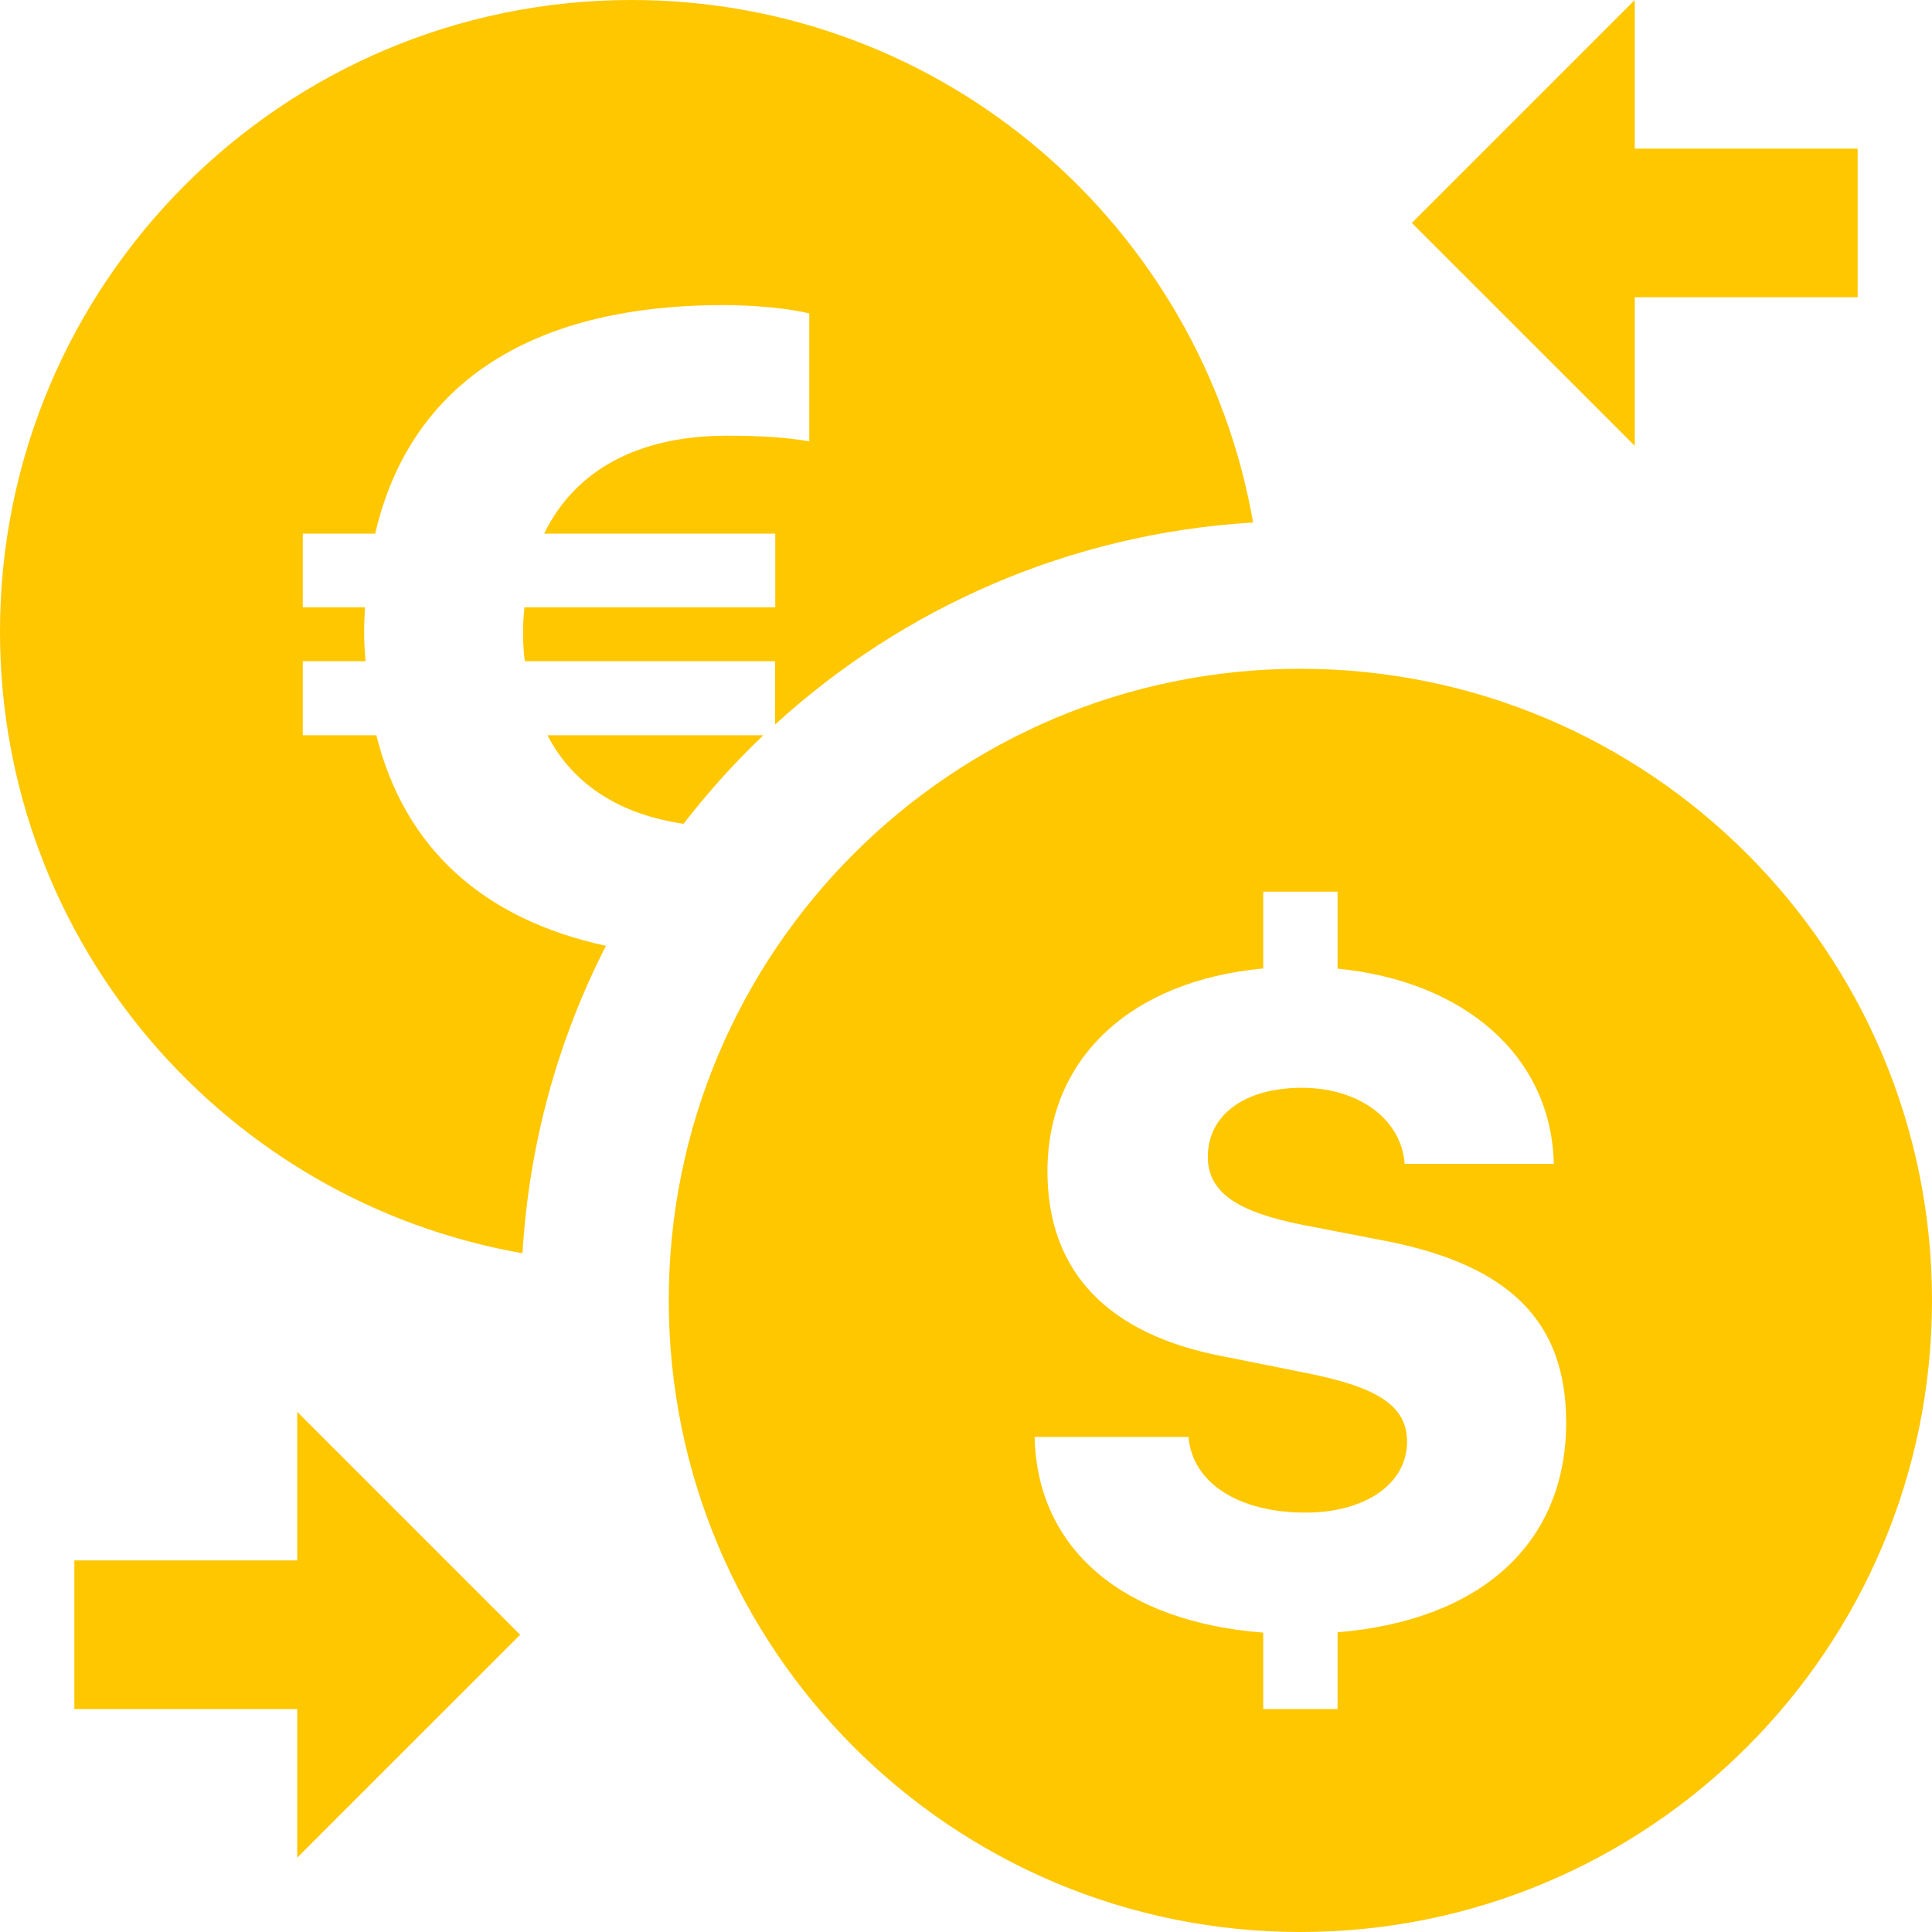 <svg class="{class}" width="25" height="25" viewBox="0 0 25 25" fill="none" xmlns="http://www.w3.org/2000/svg">
<g clip-path="url(#clip0_19_63)">
<path d="M8.173 0C3.66 0 0 3.66 0 8.173C0 12.205 2.921 15.546 6.761 16.217C6.846 14.791 7.224 13.445 7.841 12.239C6.23 11.89 5.229 10.955 4.87 9.514H3.918V8.556H4.731C4.719 8.433 4.712 8.309 4.712 8.173C4.712 8.066 4.717 7.959 4.723 7.858H3.918V6.905H4.855C5.294 5.012 6.809 3.948 9.362 3.948C9.784 3.948 10.213 3.993 10.472 4.055V5.711C10.178 5.66 9.846 5.638 9.407 5.638C8.258 5.638 7.441 6.083 7.041 6.905H10.032V7.858H6.787C6.776 7.959 6.768 8.066 6.768 8.167C6.768 8.303 6.774 8.432 6.791 8.556H10.03V9.375C11.684 7.866 13.836 6.904 16.215 6.761C15.545 2.922 12.205 0 8.173 0ZM21.154 0L18.269 2.885L21.154 5.769V3.846H24.038V1.923H21.154V0ZM16.827 8.654C12.313 8.654 8.654 12.313 8.654 16.827C8.654 21.34 12.313 25 16.827 25C21.34 25 25 21.34 25 16.827C25 12.313 21.34 8.654 16.827 8.654ZM7.084 9.514C7.415 10.157 8.029 10.541 8.845 10.66C9.161 10.252 9.505 9.869 9.878 9.514H7.084ZM16.346 11.538H17.308V12.534C18.961 12.697 20.075 13.674 20.106 15.06H18.177C18.132 14.479 17.58 14.076 16.846 14.076C16.111 14.076 15.629 14.423 15.629 14.97C15.629 15.419 15.993 15.68 16.857 15.85L17.916 16.055C19.537 16.369 20.266 17.103 20.266 18.406C20.266 19.979 19.154 20.969 17.308 21.122V22.115H16.346V21.126C14.543 20.987 13.42 20.054 13.388 18.594H15.379C15.43 19.191 16.028 19.573 16.893 19.573C17.672 19.573 18.207 19.197 18.207 18.656C18.207 18.201 17.848 17.955 16.91 17.768L15.83 17.552C14.328 17.267 13.554 16.449 13.554 15.157C13.554 13.686 14.641 12.69 16.346 12.532V11.538ZM3.846 18.269V20.192H0.962V22.115H3.846V24.038L6.731 21.154L3.846 18.269Z" fill="#FFC700"/>
</g>
<defs>
<clipPath id="clip0_19_63">
<rect width="25" height="25" fill="white"/>
</clipPath>
</defs>
</svg>
